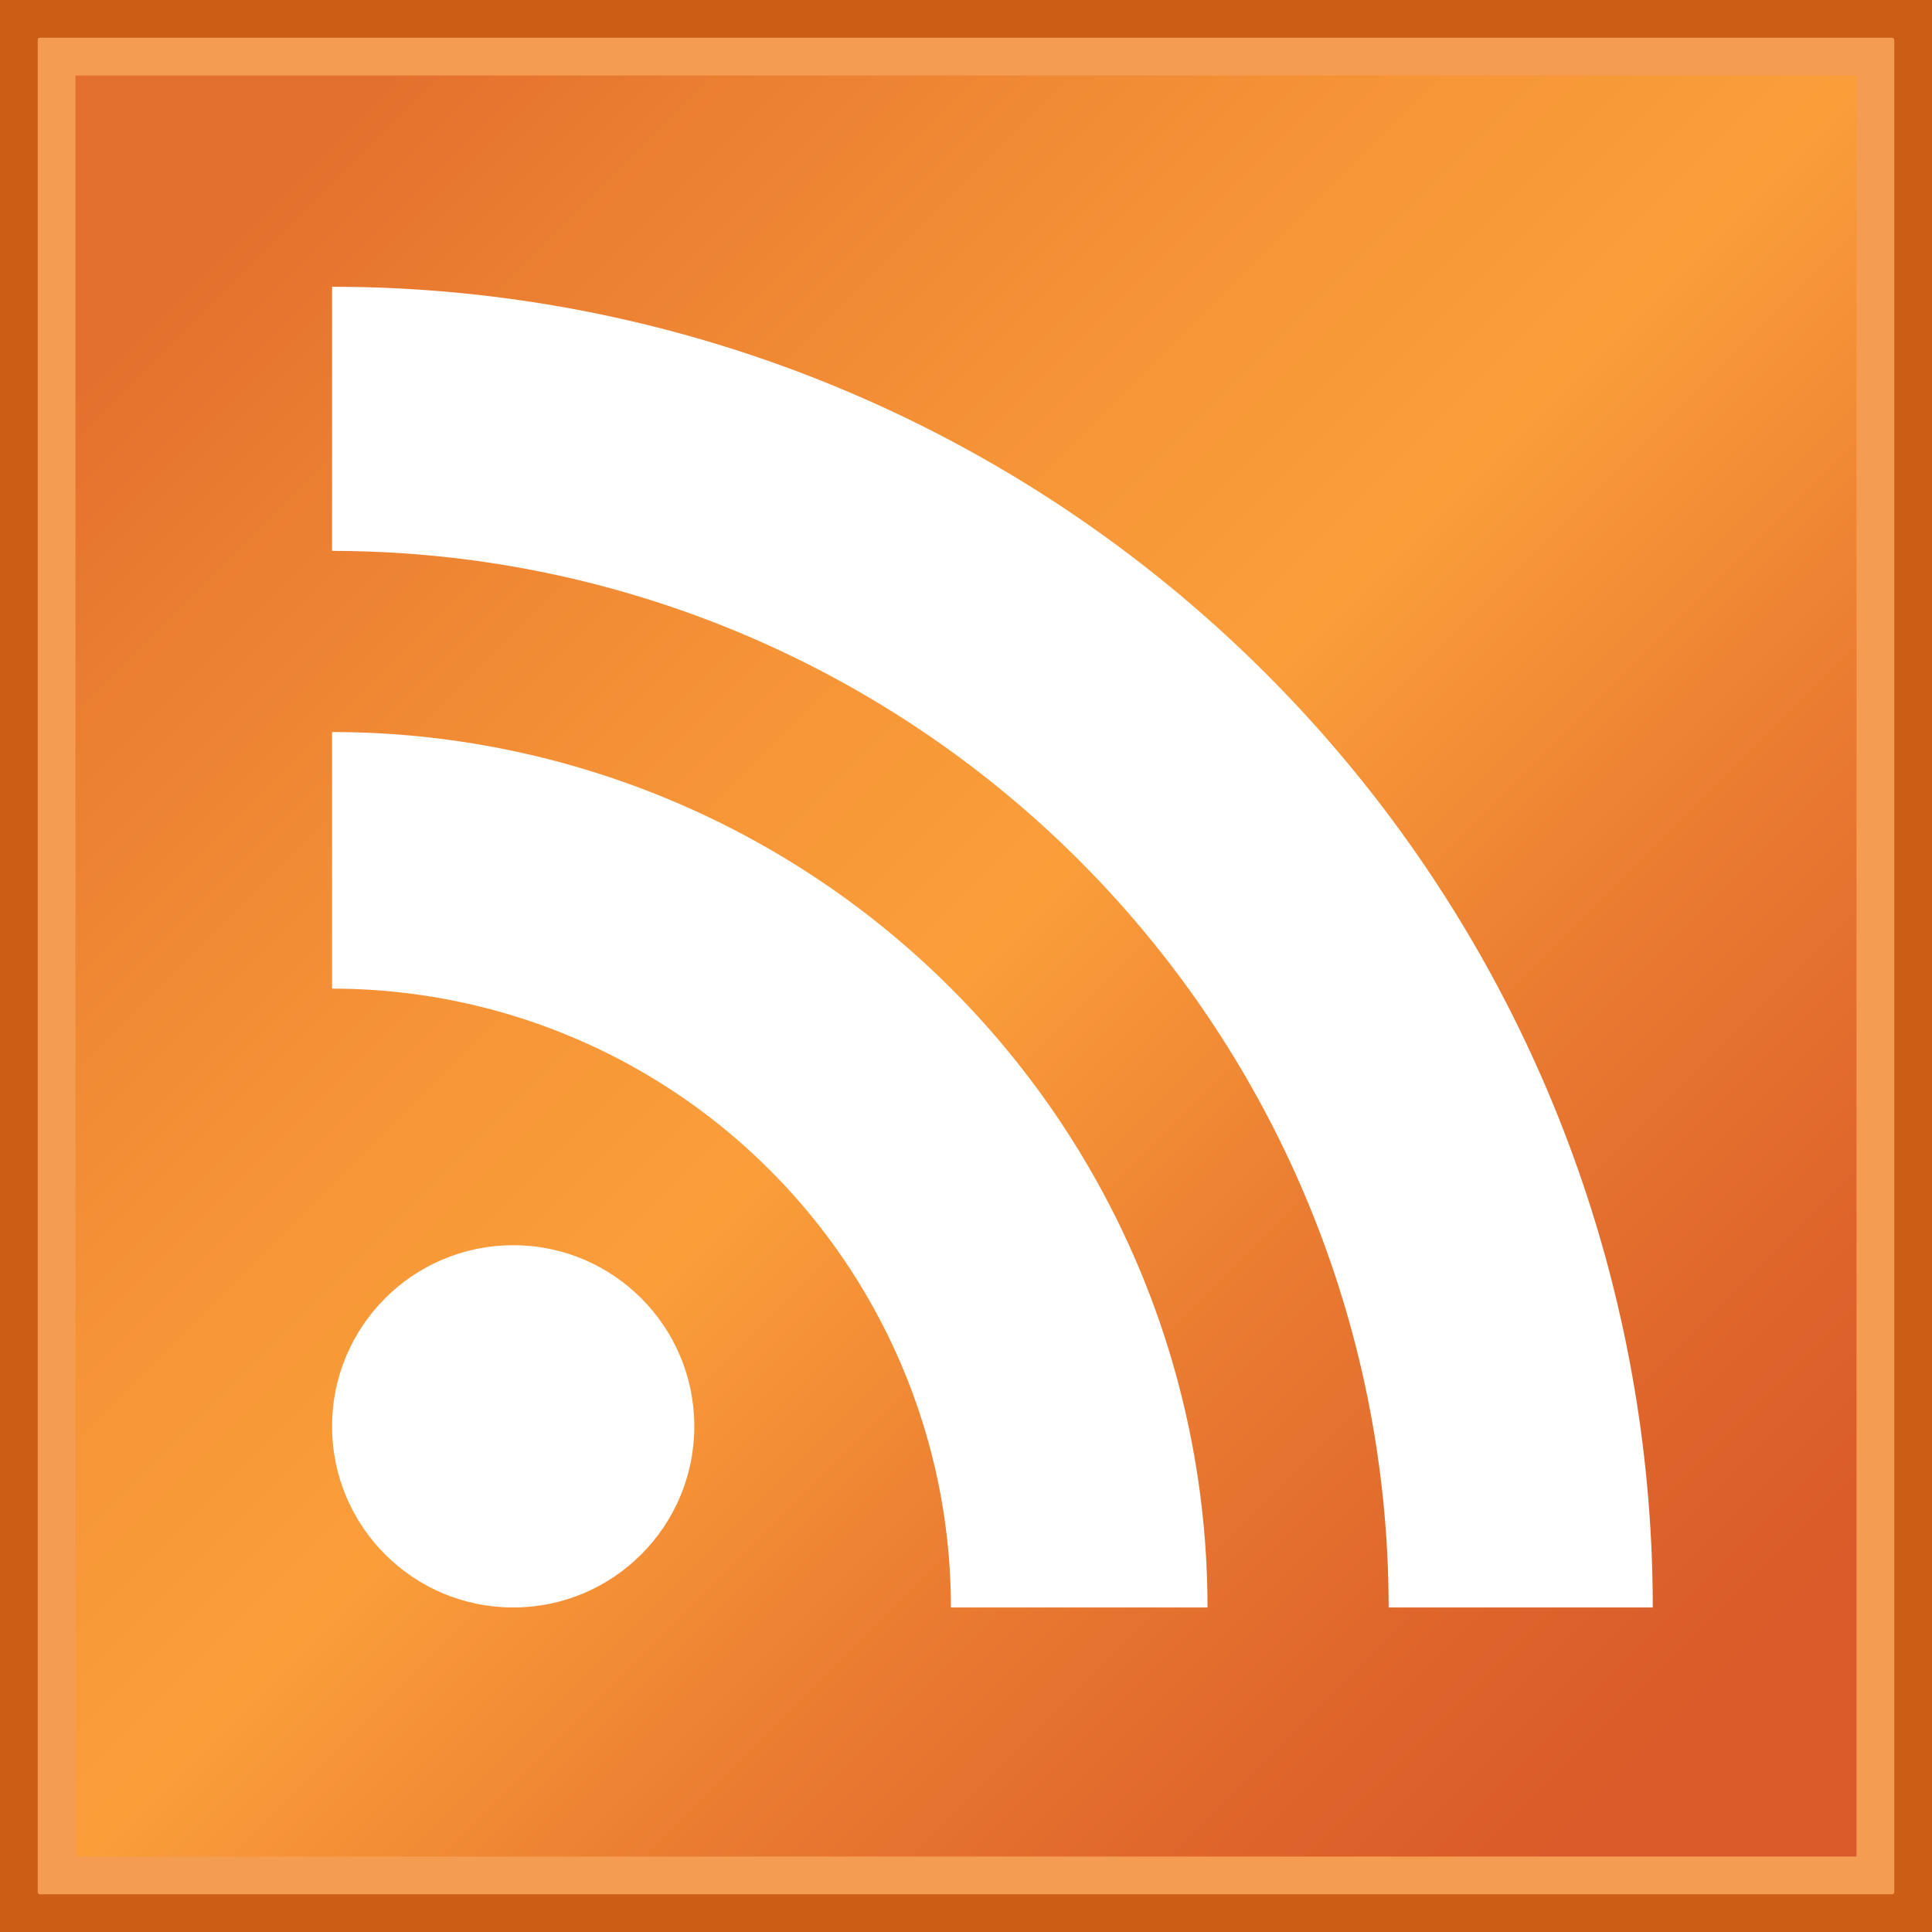 <?xml version="1.0" encoding="UTF-8" standalone="no"?>
<!-- Created with Inkscape (http://www.inkscape.org/) -->

<svg
   xmlns:dc="http://purl.org/dc/elements/1.1/"
   xmlns:cc="http://creativecommons.org/ns#"
   xmlns:rdf="http://www.w3.org/1999/02/22-rdf-syntax-ns#"
   xmlns:svg="http://www.w3.org/2000/svg"
   xmlns="http://www.w3.org/2000/svg"
   xmlns:sodipodi="http://sodipodi.sourceforge.net/DTD/sodipodi-0.dtd"
   xmlns:inkscape="http://www.inkscape.org/namespaces/inkscape"
   width="132.292mm"
   height="132.292mm"
   viewBox="0 0 132.292 132.292"
   version="1.1"
   id="svg8"
   inkscape:version="0.92.4 5da689c313, 2019-01-14"
   sodipodi:docname="Feed-Square.svg">
  <defs
     id="defs2">
    <linearGradient
       gradientTransform="matrix(0.517,0,0,0.517,66.977,34.231)"
       gradientUnits="userSpaceOnUse"
       x1="30.06"
       y1="30.06"
       x2="225.94"
       y2="225.94"
       id="RSSg">
      <stop
         offset="0.0"
         stop-color="#E3702D"
         id="stop2" />
      <stop
         offset="0.107"
         stop-color="#EA7D31"
         id="stop4" />
      <stop
         offset="0.35"
         stop-color="#F69537"
         id="stop6" />
      <stop
         offset="0.5"
         stop-color="#FB9E3A"
         id="stop8" />
      <stop
         offset="0.702"
         stop-color="#EA7C31"
         id="stop10" />
      <stop
         offset="0.887"
         stop-color="#DE642B"
         id="stop12" />
      <stop
         offset="1.0"
         stop-color="#D95B29"
         id="stop14" />
    </linearGradient>
  </defs>
  <sodipodi:namedview
     id="base"
     pagecolor="#ffffff"
     bordercolor="#666666"
     borderopacity="1.0"
     inkscape:pageopacity="0.0"
     inkscape:pageshadow="2"
     inkscape:zoom="0.49497475"
     inkscape:cx="-120.03439"
     inkscape:cy="196.39597"
     inkscape:document-units="mm"
     inkscape:current-layer="layer1"
     showgrid="false"
     fit-margin-top="0"
     fit-margin-left="0"
     fit-margin-right="0"
     fit-margin-bottom="0"
     inkscape:window-width="1920"
     inkscape:window-height="1024"
     inkscape:window-x="0"
     inkscape:window-y="28"
     inkscape:window-maximized="1" />
  <g
     inkscape:label="Calque 1"
     inkscape:groupmode="layer"
     id="layer1"
     transform="translate(-66.977,-34.231)">
    <rect
       style="fill:#cc5d15;stroke-width:0.517"
       width="132.292"
       height="132.292"
       rx="0"
       ry="0"
       x="66.977"
       y="34.231"
       id="rect19" />
    <rect
       style="fill:#f49c52;stroke-width:0.517"
       width="127.124"
       height="127.124"
       rx="0.136"
       ry="0.136"
       x="69.561"
       y="36.815"
       id="rect21" />
    <rect
       style="fill:url(#RSSg);stroke-width:0.517"
       width="121.956"
       height="121.956"
       rx="0"
       ry="0"
       x="72.145"
       y="39.399"
       id="rect23" />
    <circle
       style="fill:#ffffff;stroke-width:0.517"
       cx="102.117"
       cy="131.899"
       r="12.402"
       id="circle25" />
    <path
       inkscape:connector-curvature="0"
       style="fill:#ffffff;stroke-width:0.517"
       d="M 149.66,144.302 H 132.09 A 42.375,42.375 0 0 0 89.715,101.927 V 84.357 a 59.945,59.945 0 0 1 59.945,59.945 z"
       id="path27" />
    <path
       inkscape:connector-curvature="0"
       style="fill:#ffffff;stroke-width:0.517"
       d="M 162.062,144.302 A 72.347,72.347 0 0 0 89.715,71.955 V 53.868 a 90.434,90.434 0 0 1 90.434,90.434 z"
       id="path29" />
  </g>
</svg>
